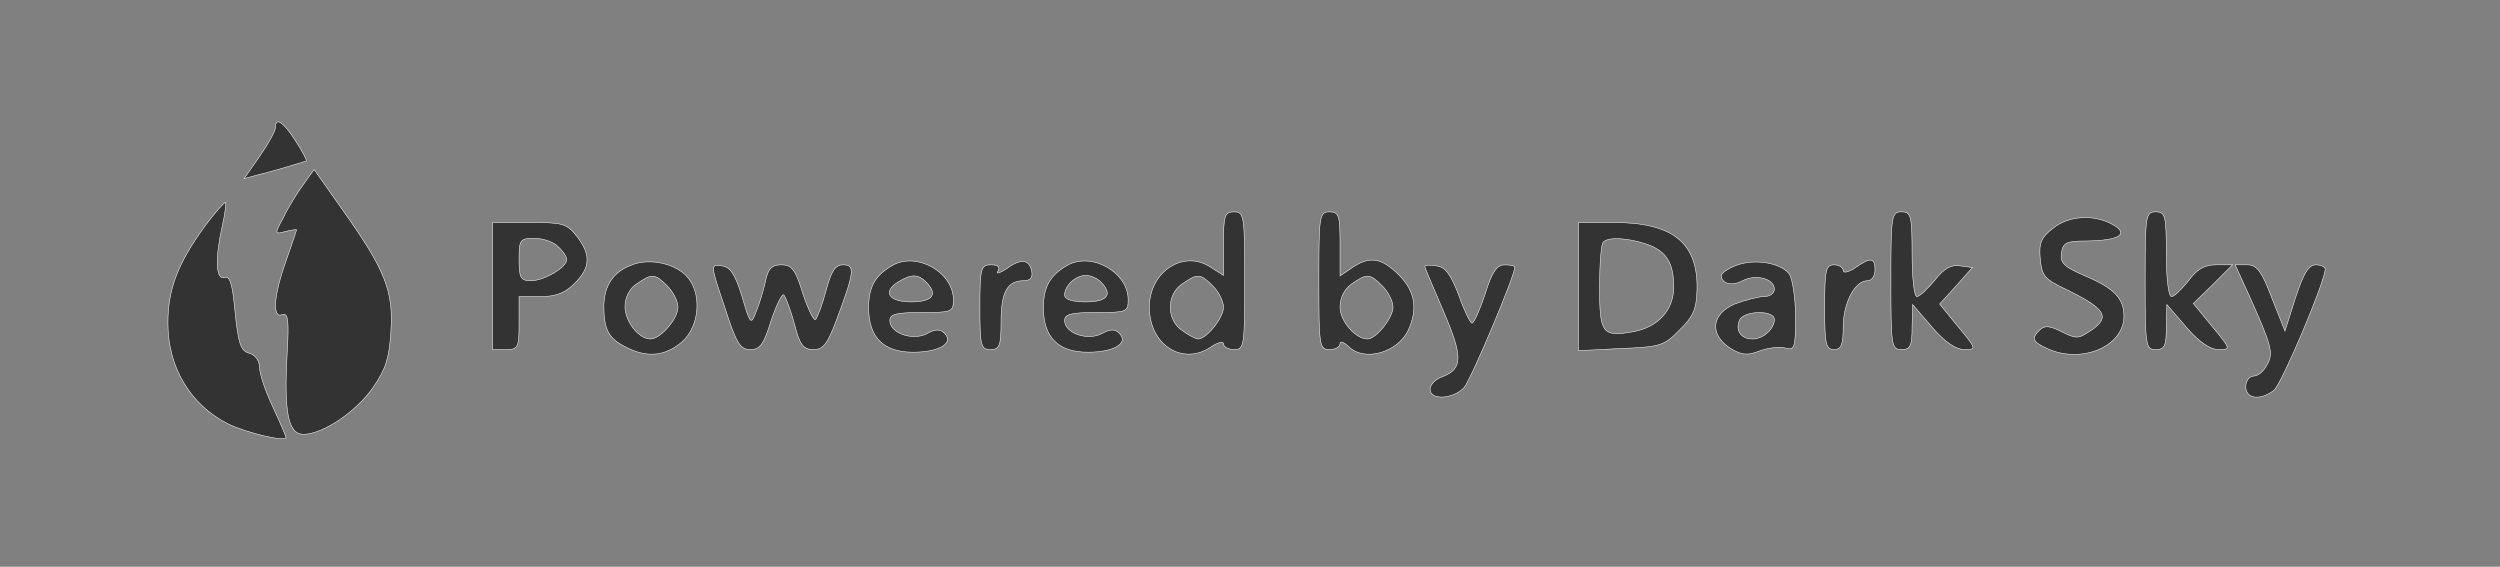 <?xml version="1.0" standalone="no"?>
<!DOCTYPE svg PUBLIC "-//W3C//DTD SVG 20010904//EN"
 "http://www.w3.org/TR/2001/REC-SVG-20010904/DTD/svg10.dtd">
<svg version="1.0" xmlns="http://www.w3.org/2000/svg"
 width="472pt" height="107pt" viewBox="0 0 472 107"
 preserveAspectRatio="xMidYMid meet">

<rect x="0" y="0" width="472" height="107" fill="#808080" stroke="none"/>

<g transform="translate(0,107) scale(0.1,-0.1)"
fill="#333333" stroke="#f7f7f7">
<path d="M520 829 c0 -6 -13 -30 -29 -53 l-30 -43 57 15 c31 9 58 17 60 18 2
1 -7 18 -20 38 -23 36 -38 46 -38 25z"/>
<path d="M573 722 c-11 -15 -28 -42 -37 -61 -18 -33 -18 -34 3 -28 12 3 21 4
21 3 0 -1 -9 -27 -20 -59 -24 -67 -26 -109 -7 -101 11 4 13 -11 9 -75 -6 -109
2 -151 31 -151 36 0 99 42 131 88 24 34 31 56 34 106 5 76 -10 115 -90 228
l-55 78 -20 -28z"/>
<path d="M386 642 c-50 -69 -69 -118 -69 -182 0 -83 42 -154 113 -190 34 -17
110 -35 110 -26 0 2 -11 28 -25 58 -14 29 -25 63 -25 74 0 13 -8 24 -19 27
-16 4 -21 17 -27 76 -5 55 -10 71 -20 67 -17 -6 -18 38 -4 99 5 22 7 41 6 43
-2 1 -20 -19 -40 -46z"/>
<path d="M2310 610 l0 -60 -25 16 c-51 33 -115 -9 -115 -76 0 -72 64 -112 118
-74 12 8 22 10 22 5 0 -6 9 -11 20 -11 19 0 20 7 20 130 0 123 -1 130 -20 130
-18 0 -20 -7 -20 -60z m-20 -80 c11 -11 20 -29 20 -40 0 -20 -32 -60 -48 -60
-4 0 -18 7 -30 16 -30 20 -30 68 0 88 29 20 34 20 58 -4z"/>
<path d="M2490 540 c0 -123 1 -130 20 -130 11 0 20 5 20 11 0 6 7 3 16 -5 29
-30 93 -12 113 31 18 40 13 73 -18 104 -33 33 -56 36 -89 13 l-22 -15 0 60 c0
54 -2 61 -20 61 -19 0 -20 -7 -20 -130z m120 -10 c11 -11 20 -29 20 -40 0 -20
-32 -60 -48 -60 -23 0 -52 34 -52 60 0 18 8 34 22 44 29 20 34 20 58 -4z"/>
<path d="M3570 540 c0 -123 1 -130 20 -130 17 0 20 7 20 43 l1 42 37 -43 c24
-28 45 -42 61 -42 23 0 23 1 -12 43 l-35 43 31 34 31 35 -23 3 c-17 3 -31 -5
-48 -27 -14 -17 -29 -31 -34 -31 -5 0 -9 36 -9 80 0 73 -2 80 -20 80 -19 0
-20 -7 -20 -130z"/>
<path d="M4050 540 c0 -123 1 -130 20 -130 17 0 20 7 20 43 l1 42 37 -43 c24
-28 45 -42 61 -42 23 0 23 1 -12 43 l-36 44 37 36 37 37 -31 0 c-22 0 -36 -8
-52 -30 -13 -16 -27 -30 -32 -30 -6 0 -10 35 -10 80 0 73 -2 80 -20 80 -19 0
-20 -7 -20 -130z"/>
<path d="M3876 639 c-22 -17 -27 -28 -24 -58 3 -32 8 -38 48 -57 76 -37 86
-53 46 -79 -22 -15 -27 -15 -54 -1 -22 11 -32 12 -41 3 -16 -16 -14 -22 14
-35 65 -30 145 4 145 61 0 34 -19 53 -73 76 -40 17 -48 25 -45 43 3 20 9 23
48 23 61 1 81 13 49 31 -36 20 -83 17 -113 -7z"/>
<path d="M930 530 l0 -120 25 0 c23 0 25 3 25 50 l0 50 40 0 c30 0 47 7 65 25
30 30 31 54 4 89 -19 24 -27 26 -90 26 l-69 0 0 -120z m124 74 c9 -8 16 -19
16 -24 0 -15 -43 -40 -67 -40 -20 0 -23 5 -23 40 0 38 2 40 29 40 16 0 37 -7
45 -16z"/>
<path d="M2980 529 l0 -121 80 4 c74 3 82 5 111 35 26 25 32 40 33 76 2 89
-46 127 -158 127 l-66 0 0 -121z m129 80 c37 -13 51 -35 51 -81 0 -43 -29 -75
-75 -84 -60 -11 -65 -4 -65 84 0 43 3 82 7 85 10 10 46 8 82 -4z"/>
<path d="M1191 569 c-34 -13 -50 -39 -51 -76 0 -45 9 -62 41 -78 40 -21 74
-18 106 9 35 30 39 95 8 126 -24 24 -72 33 -104 19z m69 -39 c11 -11 20 -29
20 -40 0 -22 -33 -60 -52 -60 -22 0 -48 33 -48 61 0 17 8 34 22 43 29 20 34
20 58 -4z"/>
<path d="M1685 569 c-33 -19 -45 -41 -45 -80 0 -56 28 -84 84 -84 49 0 78 17
59 36 -8 8 -17 8 -33 -1 -27 -14 -70 1 -70 25 0 12 13 15 60 15 57 0 60 1 60
24 0 52 -69 91 -115 65z m63 -31 c24 -24 13 -38 -28 -38 -43 0 -55 20 -22 39
23 14 36 13 50 -1z"/>
<path d="M1901 563 c-14 -9 -21 -11 -17 -5 5 8 0 12 -13 12 -19 0 -21 -6 -21
-80 0 -73 2 -80 20 -80 17 0 20 7 20 53 0 56 12 77 43 77 12 0 17 6 15 17 -4
23 -20 26 -47 6z"/>
<path d="M2015 569 c-33 -19 -45 -41 -45 -80 0 -56 28 -84 84 -84 49 0 78 17
59 36 -8 8 -17 8 -33 -1 -27 -14 -70 1 -70 25 0 12 13 15 60 15 57 0 60 1 60
24 0 52 -69 91 -115 65z m63 -31 c24 -24 13 -38 -28 -38 -26 0 -40 5 -40 13 0
18 21 37 40 37 9 0 21 -5 28 -12z"/>
<path d="M3278 569 c-16 -6 -28 -15 -28 -19 0 -16 20 -21 40 -10 25 13 60 4
60 -16 0 -8 -9 -14 -20 -14 -11 0 -36 -7 -55 -14 -44 -19 -48 -57 -9 -83 21
-13 32 -15 55 -6 16 6 38 9 49 6 18 -5 20 -1 20 59 0 36 -6 72 -12 81 -17 21
-65 29 -100 16z m72 -102 c0 -18 -21 -37 -41 -37 -22 0 -33 16 -25 35 7 19 66
20 66 2z"/>
<path d="M3502 564 c-12 -8 -22 -10 -22 -5 0 6 -8 11 -17 11 -16 0 -18 -10
-18 -80 0 -70 2 -80 18 -80 13 0 17 9 17 43 0 45 22 87 46 87 8 0 14 9 14 20
0 24 -8 25 -38 4z"/>
<path d="M1368 491 c22 -69 29 -81 49 -81 18 0 25 10 39 55 10 30 21 52 24 48
4 -5 13 -29 20 -55 10 -40 17 -48 36 -48 18 0 26 10 43 55 34 91 36 105 13
105 -15 0 -22 -11 -32 -47 -7 -27 -16 -51 -20 -56 -3 -4 -14 18 -24 48 -14 46
-21 55 -41 55 -18 0 -25 -7 -30 -32 -4 -18 -12 -44 -18 -58 -9 -24 -11 -22
-26 30 -13 42 -22 56 -38 58 -22 3 -22 3 5 -77z"/>
<path d="M2690 567 c0 -2 16 -40 35 -84 37 -86 37 -109 -1 -124 -13 -4 -24
-15 -24 -24 0 -21 43 -19 64 3 13 15 96 211 96 228 0 2 -9 4 -19 4 -15 0 -24
-13 -37 -55 -10 -30 -21 -55 -25 -55 -3 0 -15 24 -25 53 -15 39 -25 53 -42 55
-12 2 -22 2 -22 -1z"/>
<path d="M4246 513 c43 -96 47 -110 34 -132 -6 -12 -17 -21 -25 -21 -8 0 -15
-9 -15 -20 0 -23 27 -27 53 -7 14 10 97 206 97 229 0 4 -8 8 -18 8 -13 0 -23
-16 -38 -62 l-20 -63 -25 63 c-19 50 -28 62 -46 62 l-23 0 26 -57z"/>
</g>
</svg>
